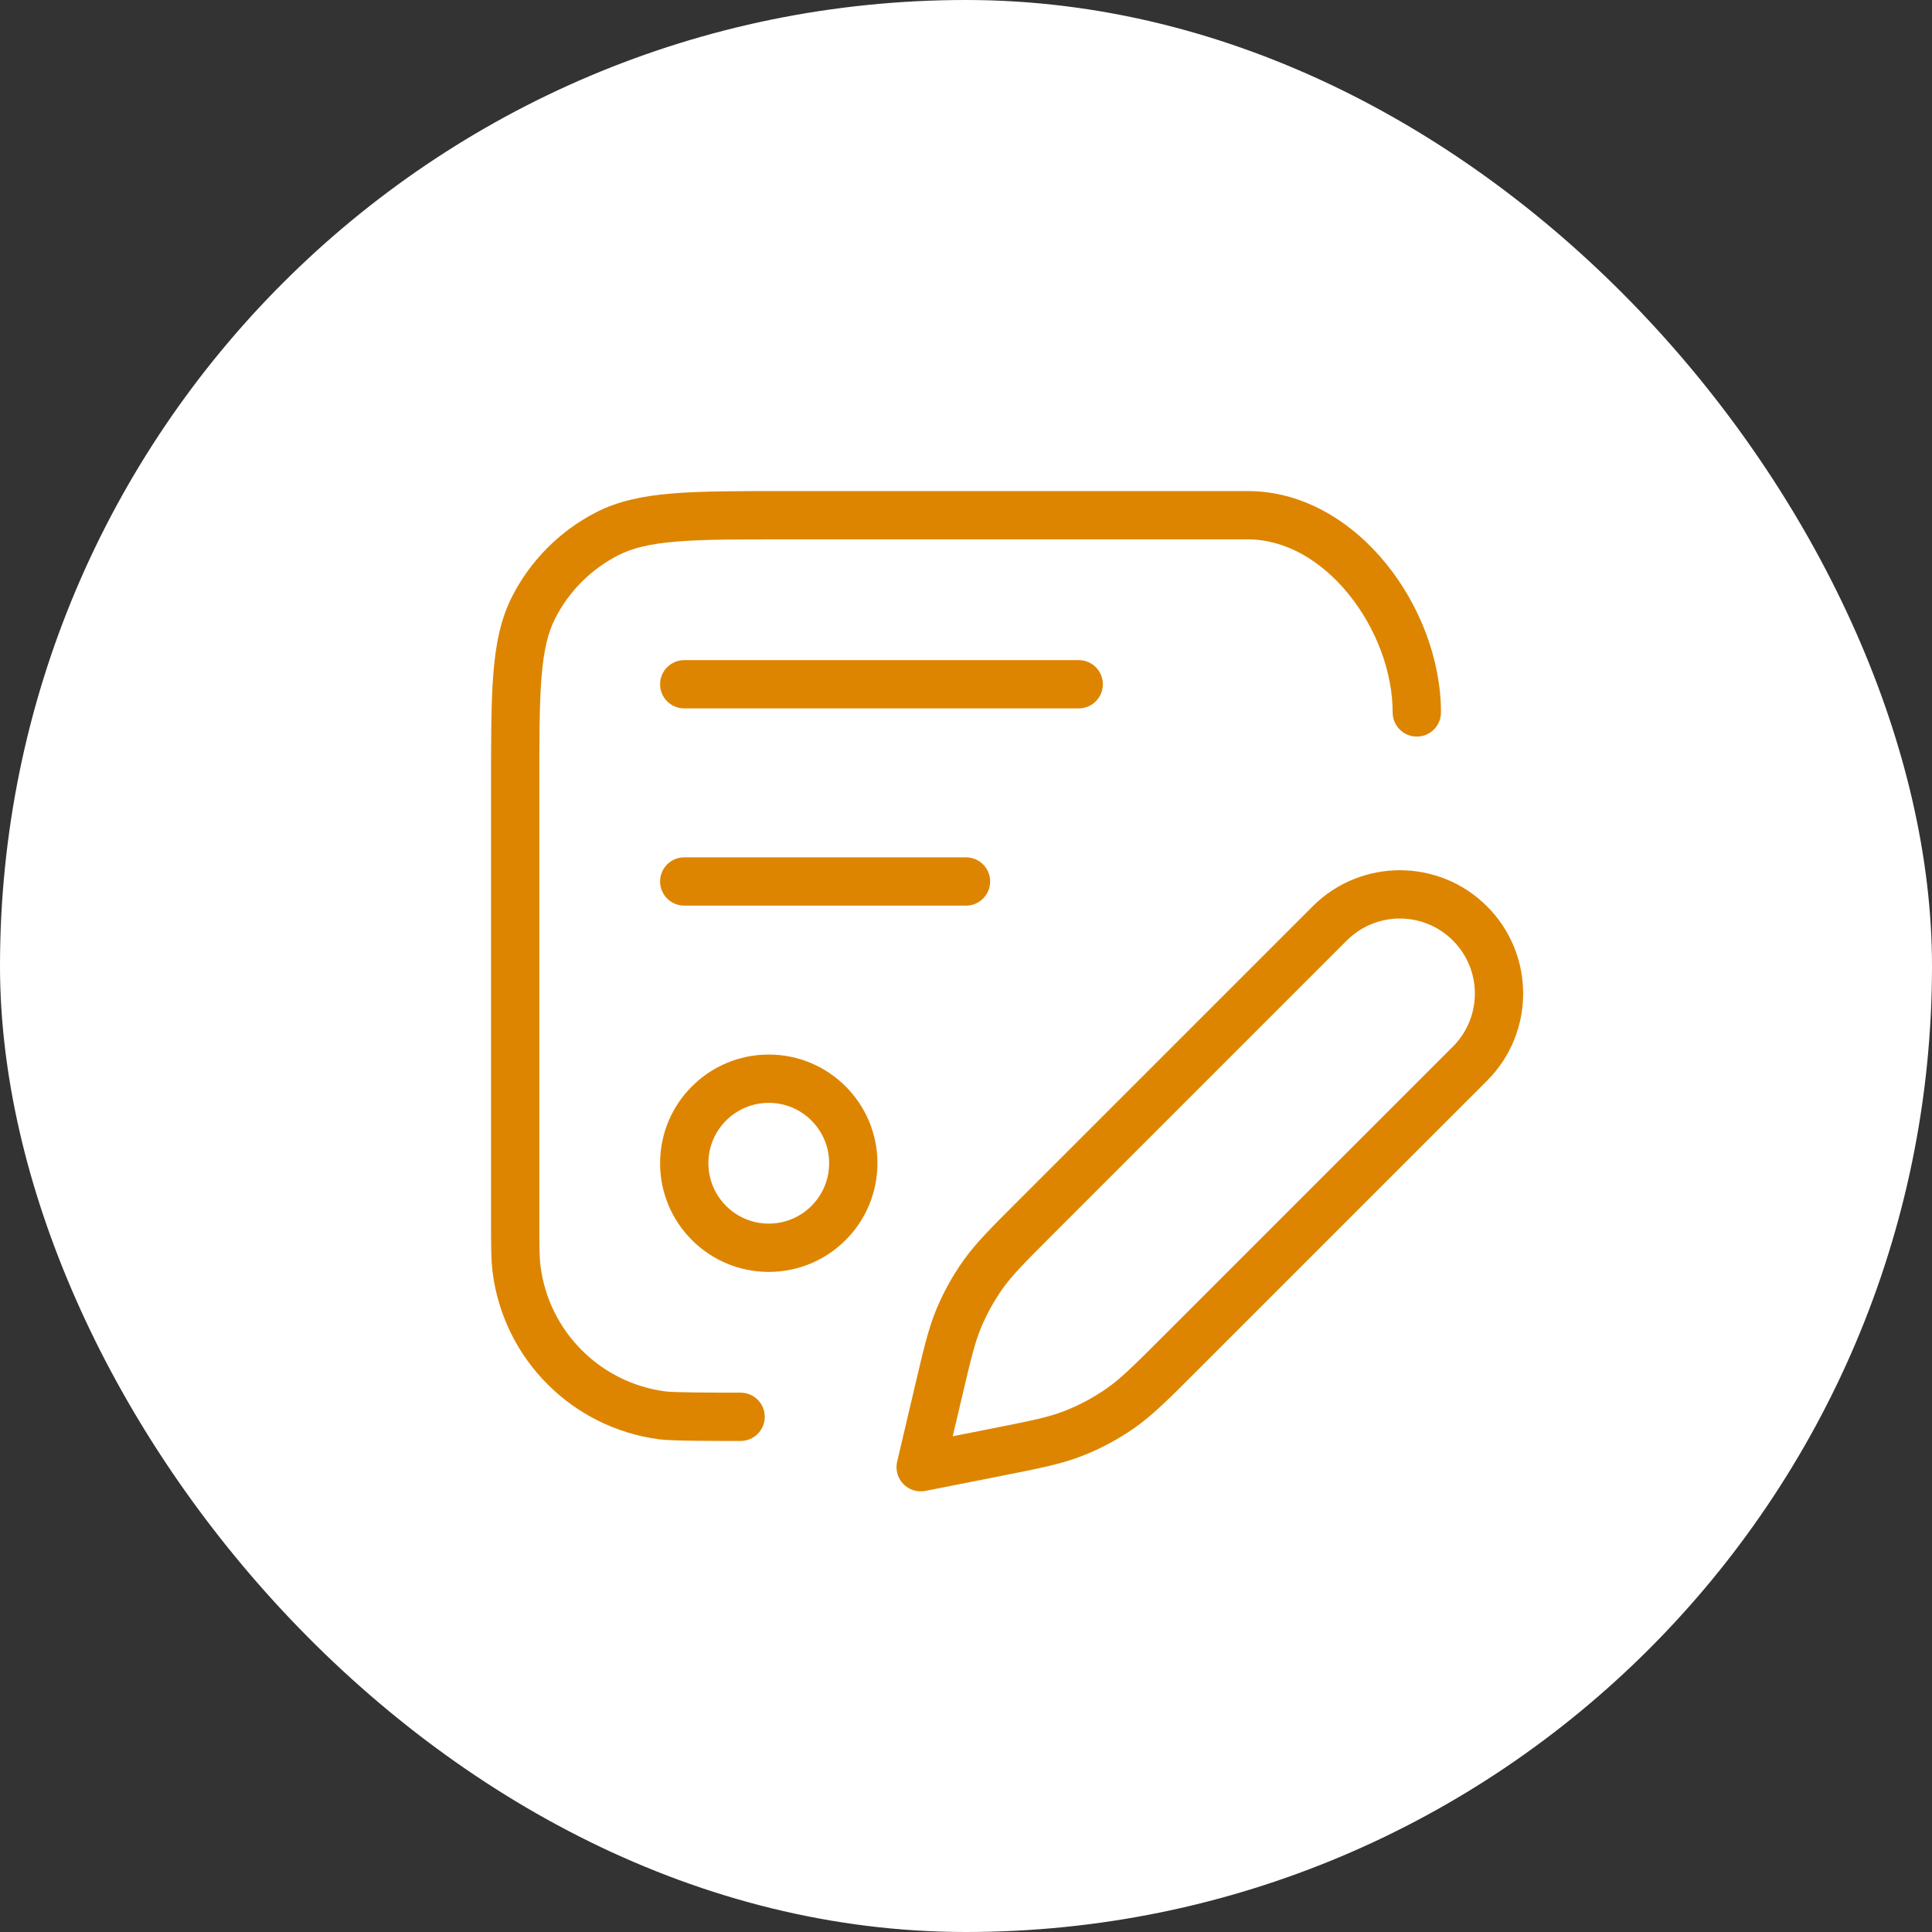 <svg width="80" height="80" viewBox="0 0 80 80" fill="none" xmlns="http://www.w3.org/2000/svg">
<rect x="0" y="0" width="80" height="80" fill="#333333" stroke="none"/>
<rect width="80" height="80" rx="40" fill="white"/>
<path d="M57.667 29.5C57.667 30.052 58.114 30.5 58.667 30.5C59.219 30.5 59.667 30.052 59.667 29.5H57.667ZM30.667 59.667C31.219 59.667 31.667 59.219 31.667 58.667C31.667 58.114 31.219 57.667 30.667 57.667V59.667ZM21.393 52.581L20.402 52.711L20.402 52.711L21.393 52.581ZM27.42 58.607L27.289 59.598L27.289 59.598L27.42 58.607ZM25.155 22.096L25.609 22.988L25.609 22.988L25.155 22.096ZM22.096 25.156L22.987 25.61L22.987 25.61L22.096 25.156ZM28.333 35.5C27.781 35.5 27.333 35.948 27.333 36.5C27.333 37.052 27.781 37.5 28.333 37.5V35.5ZM40 37.5C40.552 37.5 41 37.052 41 36.5C41 35.948 40.552 35.5 40 35.5V37.5ZM28.333 27.334C27.781 27.334 27.333 27.781 27.333 28.334C27.333 28.886 27.781 29.334 28.333 29.334V27.334ZM44.667 29.334C45.219 29.334 45.667 28.886 45.667 28.334C45.667 27.781 45.219 27.334 44.667 27.334V29.334ZM38.123 60.754L37.149 60.525C37.071 60.856 37.167 61.204 37.403 61.448C37.639 61.693 37.983 61.801 38.316 61.735L38.123 60.754ZM40.714 52.766L41.528 53.346L41.528 53.346L40.714 52.766ZM38.865 57.597L39.838 57.826L39.838 57.826L38.865 57.597ZM39.709 54.571L40.631 54.958L40.631 54.958L39.709 54.571ZM46.385 58.321L45.814 57.5L46.385 58.321ZM41.191 60.148L41.384 61.129L41.191 60.148ZM44.445 59.356L44.809 60.287L44.445 59.356ZM32.533 22.334H51.667V20.334H32.533V22.334ZM22.333 50.5V32.533H20.333V50.5H22.333ZM20.333 50.5C20.333 51.552 20.331 52.175 20.402 52.711L22.385 52.45C22.335 52.077 22.333 51.616 22.333 50.5H20.333ZM30.667 57.667C30.124 57.667 29.432 57.667 28.819 57.659C28.176 57.652 27.705 57.636 27.55 57.615L27.289 59.598C27.589 59.638 28.2 59.652 28.795 59.659C29.422 59.667 30.126 59.667 30.667 59.667V57.667ZM20.402 52.711C20.874 56.301 23.699 59.126 27.289 59.598L27.55 57.615C24.858 57.261 22.739 55.142 22.385 52.45L20.402 52.711ZM51.667 22.334C53.214 22.334 54.703 23.198 55.84 24.598C56.977 25.997 57.667 27.82 57.667 29.5H59.667C59.667 27.314 58.789 25.054 57.392 23.336C55.997 21.619 53.986 20.334 51.667 20.334V22.334ZM32.533 20.334C30.59 20.334 29.072 20.333 27.854 20.432C26.625 20.533 25.614 20.74 24.701 21.205L25.609 22.988C26.194 22.69 26.912 22.516 28.017 22.425C29.134 22.334 30.557 22.334 32.533 22.334V20.334ZM22.333 32.533C22.333 30.557 22.334 29.134 22.425 28.017C22.516 26.912 22.69 26.194 22.987 25.61L21.205 24.702C20.74 25.615 20.532 26.625 20.432 27.855C20.332 29.072 20.333 30.59 20.333 32.533H22.333ZM24.701 21.205C23.196 21.972 21.972 23.196 21.205 24.702L22.987 25.61C23.562 24.481 24.48 23.563 25.609 22.988L24.701 21.205ZM34.333 48.167C34.333 49.547 33.214 50.667 31.833 50.667V52.667C34.319 52.667 36.333 50.652 36.333 48.167H34.333ZM31.833 50.667C30.453 50.667 29.333 49.547 29.333 48.167H27.333C27.333 50.652 29.348 52.667 31.833 52.667V50.667ZM29.333 48.167C29.333 46.786 30.453 45.667 31.833 45.667V43.667C29.348 43.667 27.333 45.681 27.333 48.167H29.333ZM31.833 45.667C33.214 45.667 34.333 46.786 34.333 48.167H36.333C36.333 45.681 34.319 43.667 31.833 43.667V45.667ZM28.333 37.5H40V35.5H28.333V37.5ZM28.333 29.334H44.667V27.334H28.333V29.334ZM60.161 43.337L48.148 55.35L49.562 56.764L61.575 44.751L60.161 43.337ZM43.549 51.163L55.768 38.944L54.354 37.53L42.135 49.748L43.549 51.163ZM40.997 59.167L37.929 59.773L38.316 61.735L41.384 61.129L40.997 59.167ZM39.096 60.983L39.838 57.826L37.891 57.368L37.149 60.525L39.096 60.983ZM42.135 49.748C41.04 50.843 40.41 51.469 39.899 52.186L41.528 53.346C41.92 52.796 42.409 52.303 43.549 51.163L42.135 49.748ZM39.838 57.826C40.208 56.256 40.369 55.581 40.631 54.958L38.786 54.184C38.446 54.996 38.246 55.861 37.891 57.368L39.838 57.826ZM39.899 52.186C39.456 52.809 39.082 53.479 38.786 54.184L40.631 54.958C40.869 54.389 41.17 53.849 41.528 53.346L39.899 52.186ZM48.148 55.35C46.93 56.568 46.404 57.089 45.814 57.5L46.957 59.141C47.726 58.605 48.393 57.933 49.562 56.764L48.148 55.35ZM41.384 61.129C43.006 60.808 43.935 60.628 44.809 60.287L44.082 58.424C43.412 58.686 42.686 58.833 40.997 59.167L41.384 61.129ZM45.814 57.5C45.275 57.875 44.693 58.185 44.082 58.424L44.809 60.287C45.568 59.991 46.288 59.606 46.957 59.141L45.814 57.5ZM60.161 38.944C61.374 40.157 61.374 42.124 60.161 43.337L61.575 44.751C63.569 42.757 63.569 39.524 61.575 37.53L60.161 38.944ZM61.575 37.53C59.581 35.536 56.348 35.536 54.354 37.53L55.768 38.944C56.981 37.731 58.948 37.731 60.161 38.944L61.575 37.53Z" fill="#DD8500"/>
</svg>
